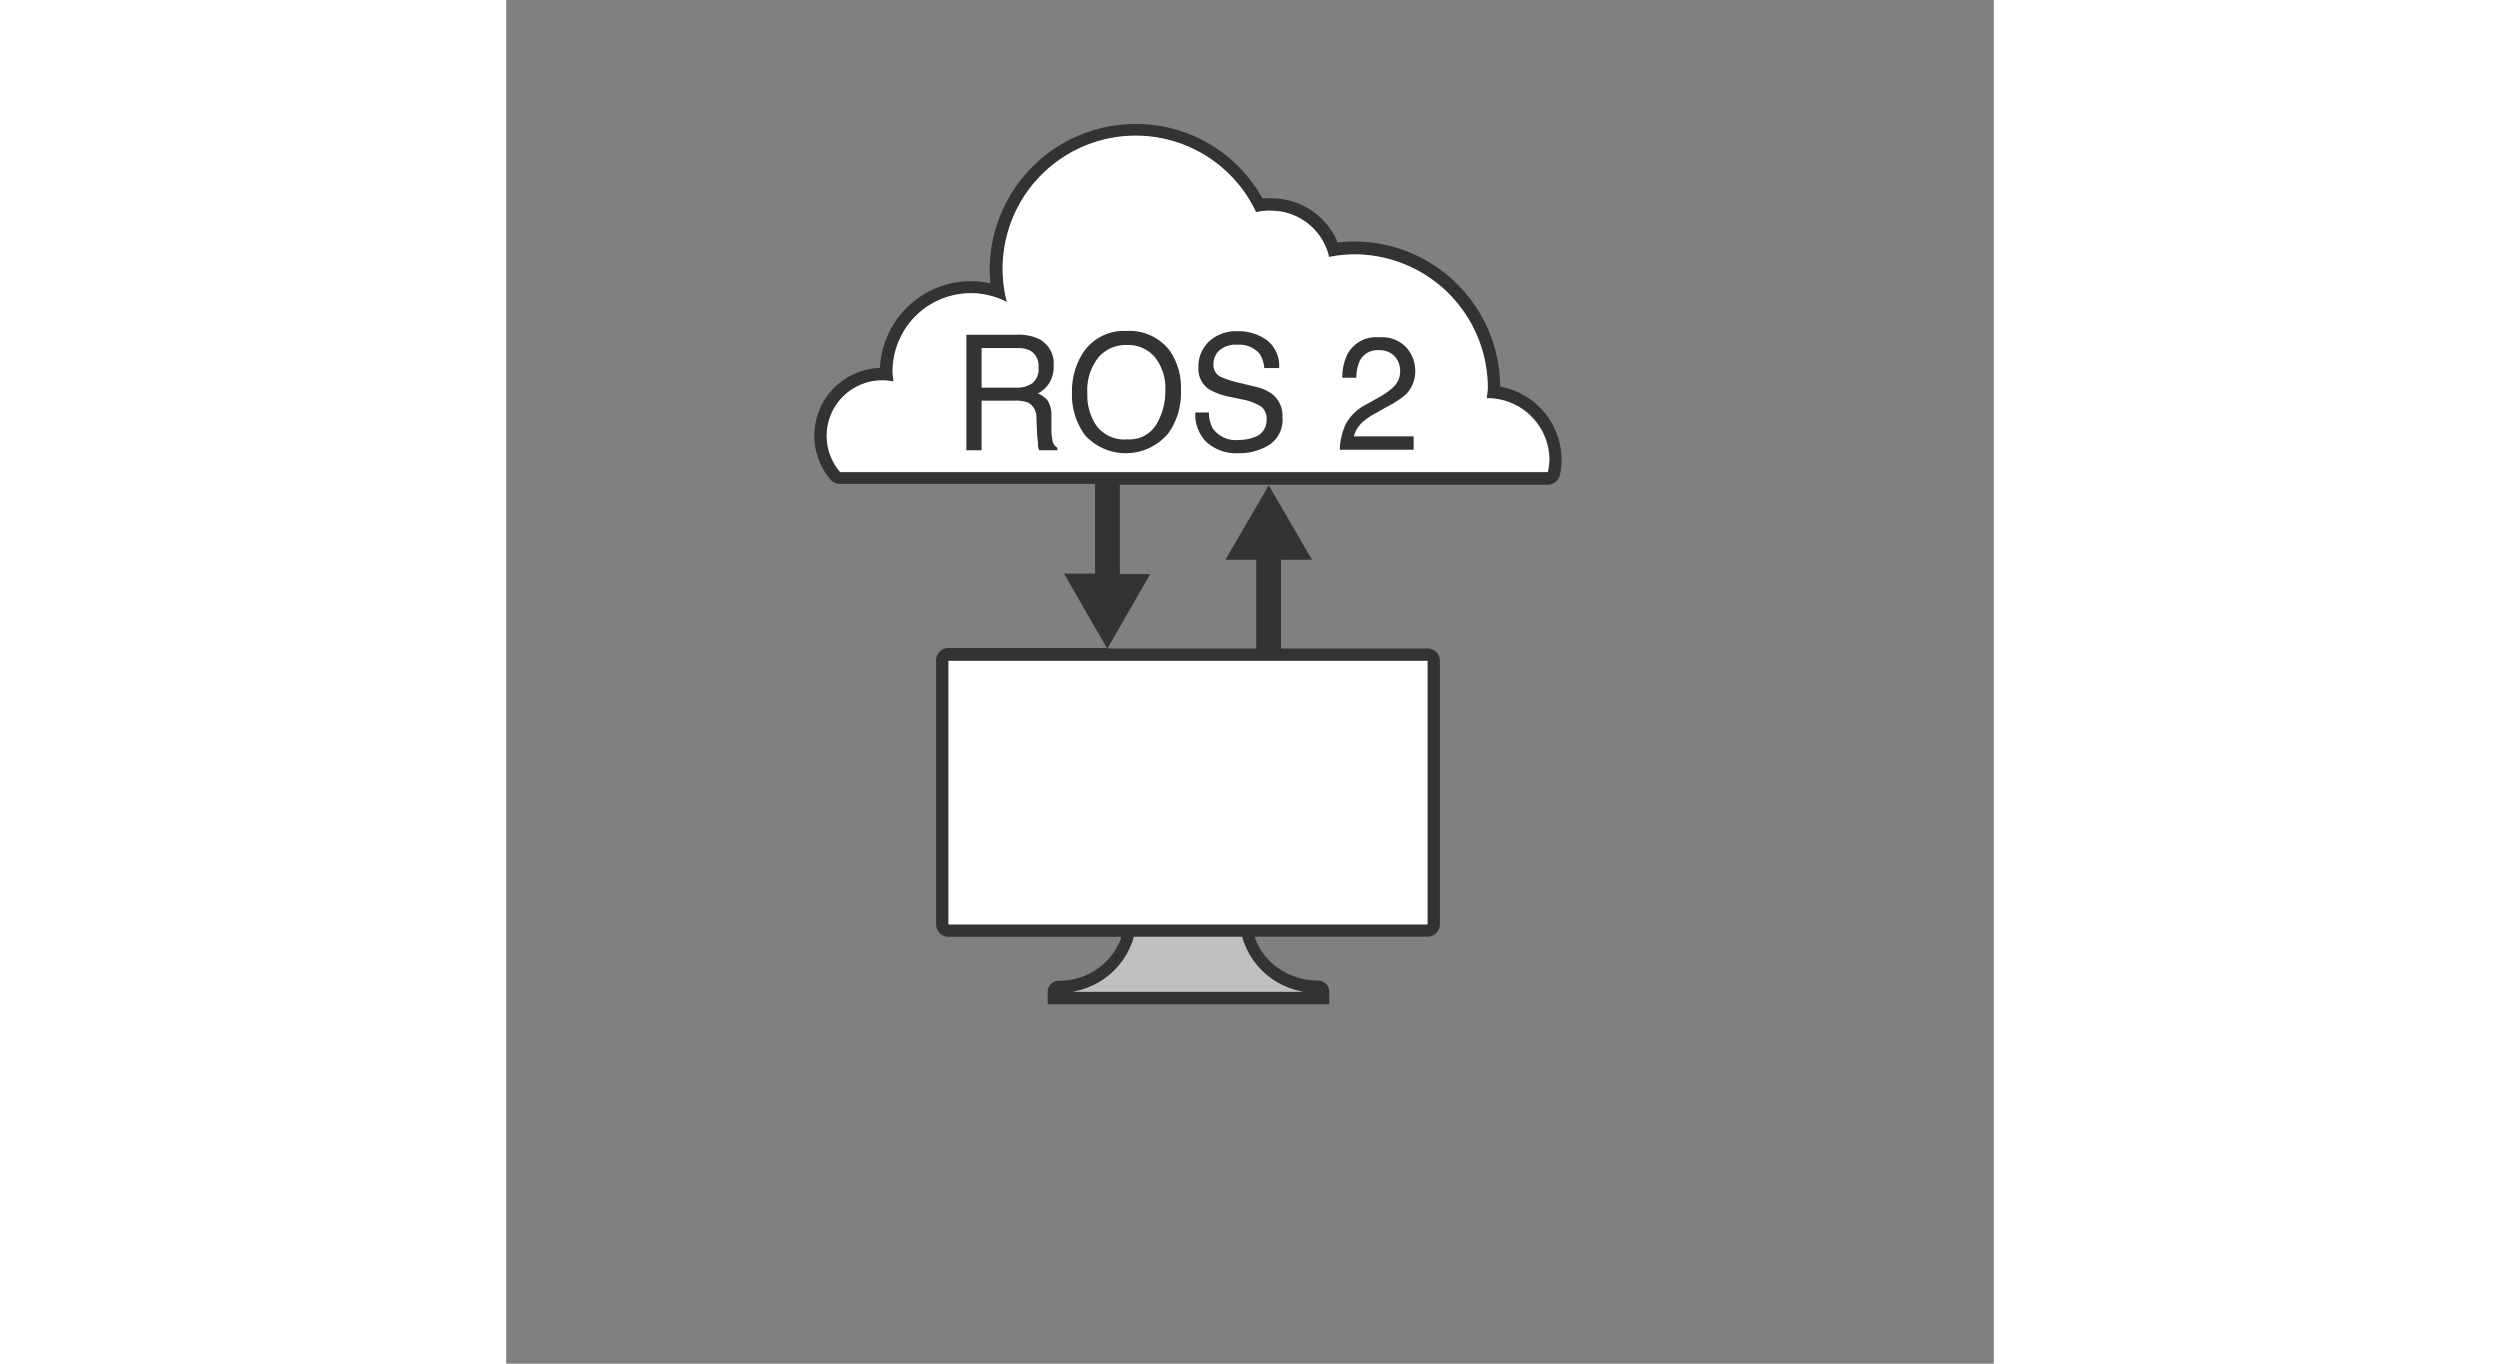 <?xml version="1.0" encoding="utf-8"?>
<!-- Copyright 2021 The MathWorks, Inc. -->
<svg xmlns="http://www.w3.org/2000/svg"
     xmlns:d="https://www.mathworks.com/blockgraphics"
     d:options="PreserveAspect:On;Resize:FitToBlock;Frame:Adaptive;Rotate:Off"
     data-name="Layer 1"
     version="1.1"
     viewBox="20 -6 120 110"
     height="60"
     width="110">
   <rect x="20" y="-6" width="120" height="110" fill="#808080" stroke="none"/>
   <defs>
      <style>.cls-1{fill:none;stroke:#333;stroke-miterlimit:10;stroke-width:2px;}.cls-2{fill:#333;}.cls-3{fill:#fff;}.cls-4{fill:#bfbfbf;}</style>
   </defs>
   <title>CallService ROS 2_042321</title>
   <path d="M100.18,25.19A11.78,11.78,0,0,0,88.41,13.48a10.13,10.13,0,0,0-1.33.09A5.78,5.78,0,0,0,81.71,10,5.19,5.19,0,0,0,81,10,11.65,11.65,0,0,0,70.8,4,11.78,11.78,0,0,0,59,15.77a10.09,10.09,0,0,0,.06,1.09,6.94,6.94,0,0,0-1.57-.18,7.36,7.36,0,0,0-7.34,7,5.47,5.47,0,0,0-4,9,1,1,0,0,0,.76.35H67.5v7.24H65l3.45,6H55.68a1,1,0,0,0-1,1V68.57a1,1,0,0,0,1,1H69.59a.88.88,0,0,1,0,.15,5.29,5.29,0,0,1-5,3.39.9.9,0,0,0-.91.9v1H86.39V74a.9.9,0,0,0-.91-.9,5.61,5.61,0,0,1-3.06-.91,5,5,0,0,1-2-2.48.88.88,0,0,1,0-.15H94.32a1,1,0,0,0,1-1V47.31a1,1,0,0,0-1-1H82.5V39.15H85l-3.49-6-3.49,6H80.5v7.16h-12l3.45-6H69.5V33.1H104a1,1,0,0,0,1-.8,5.78,5.78,0,0,0,.13-1.23A6,6,0,0,0,100.18,25.19ZM84.3,74H65.7a6.2,6.2,0,0,0,4.78-3.94,4,4,0,0,0,.15-.49h8.74a4,4,0,0,0,.15.49A6.2,6.2,0,0,0,84.3,74Zm10-26.69V68.57H55.68V47.31ZM104,32.1H46.94a4.47,4.47,0,0,1,3.4-7.39,4.53,4.53,0,0,1,.91.09,6.31,6.31,0,0,1-.08-.76,6.31,6.31,0,0,1,9.22-5.65,10.73,10.73,0,0,1,20.1-7.25A4.44,4.44,0,0,1,81.71,11a4.8,4.8,0,0,1,4.67,3.73,10.51,10.51,0,0,1,2-.21A10.77,10.77,0,0,1,99.18,25.25c0,.3-.06.58-.08.87h.08a5,5,0,0,1,5,5A5.07,5.07,0,0,1,104,32.1Z"
         fill="#333"/>
   <path d="M104.14,31.07a5.07,5.07,0,0,1-.11,1H46.94a4.47,4.47,0,0,1,3.4-7.39,4.53,4.53,0,0,1,.91.09,6.31,6.31,0,0,1-.08-.76,6.31,6.31,0,0,1,9.22-5.65,10.73,10.73,0,0,1,20.1-7.25A4.44,4.44,0,0,1,81.71,11a4.8,4.8,0,0,1,4.67,3.73,10.51,10.51,0,0,1,2-.21A10.77,10.77,0,0,1,99.18,25.25c0,.3-.06.58-.08.87h.08A5,5,0,0,1,104.14,31.07Z"
         fill="#fff"/>
   <path d="M84.3,74H65.7a6.2,6.2,0,0,0,4.78-3.94,4,4,0,0,0,.15-.49h8.74a4,4,0,0,0,.15.49A6.2,6.2,0,0,0,84.3,74Z"
         fill="#bfbfbf"/>
   <rect fill="#fff" height="21.26" width="38.64" x="55.68" y="47.31"/>
   <path d="M57.12,21h4.11a3.91,3.91,0,0,1,1.68.31,2.22,2.22,0,0,1,1.25,2.2,2.46,2.46,0,0,1-.34,1.37,2.42,2.42,0,0,1-.93.86,1.87,1.87,0,0,1,.79.58,2.15,2.15,0,0,1,.3,1.18l0,1.25a5.1,5.1,0,0,0,.09.79.77.77,0,0,0,.39.57v.21H63a1.41,1.41,0,0,1-.1-.31c0-.13,0-.37-.06-.74l-.07-1.55a1.34,1.34,0,0,0-.64-1.23,2.61,2.61,0,0,0-1.07-.17H58.35v4H57.12Zm4,4.27a2.21,2.21,0,0,0,1.33-.36,1.49,1.49,0,0,0,.49-1.28,1.4,1.4,0,0,0-.69-1.36,2.2,2.2,0,0,0-1-.19H58.35v3.19Z"
         fill="#333"/>
   <path d="M73.53,22.29a5.26,5.26,0,0,1,.9,3.17,5.63,5.63,0,0,1-1,3.47,4.46,4.46,0,0,1-6.72.2,5.47,5.47,0,0,1-1.07-3.46,5.71,5.71,0,0,1,.91-3.24A3.92,3.92,0,0,1,70,20.7,4.09,4.09,0,0,1,73.53,22.29Zm-1.08,5.94a5.2,5.2,0,0,0,.72-2.75,4,4,0,0,0-.83-2.65,2.81,2.81,0,0,0-2.28-1,2.92,2.92,0,0,0-2.29,1,4.28,4.28,0,0,0-.89,2.93,4.36,4.36,0,0,0,.76,2.62,2.83,2.83,0,0,0,2.47,1.06A2.52,2.52,0,0,0,72.45,28.23Z"
         fill="#333"/>
   <path d="M76.69,27.27A2.66,2.66,0,0,0,77,28.56a2.25,2.25,0,0,0,2.07.93,3.57,3.57,0,0,0,1.21-.2,1.44,1.44,0,0,0,1.06-1.41,1.26,1.26,0,0,0-.45-1.09,4.5,4.5,0,0,0-1.42-.55L78.32,26a5.31,5.31,0,0,1-1.65-.61,2,2,0,0,1-.83-1.75,2.75,2.75,0,0,1,.82-2.06A3.17,3.17,0,0,1,79,20.72a3.9,3.9,0,0,1,2.35.71,2.62,2.62,0,0,1,1,2.26H81.15a2.51,2.51,0,0,0-.37-1.15A2.15,2.15,0,0,0,79,21.81a2,2,0,0,0-1.49.47,1.52,1.52,0,0,0-.46,1.1,1.08,1.08,0,0,0,.54,1,8.34,8.34,0,0,0,1.59.51l1.23.3a3.57,3.57,0,0,1,1.37.59,2.24,2.24,0,0,1,.84,1.89,2.42,2.42,0,0,1-1.07,2.22,4.59,4.59,0,0,1-2.47.67,3.59,3.59,0,0,1-2.58-.89,3.11,3.11,0,0,1-.91-2.4Z"
         fill="#333"/>
   <path d="M87.71,28.24a3.79,3.79,0,0,1,1.6-1.58L90.49,26a5.3,5.3,0,0,0,1.11-.81,1.68,1.68,0,0,0,.51-1.21,1.74,1.74,0,0,0-.46-1.26,1.67,1.67,0,0,0-1.24-.47,1.59,1.59,0,0,0-1.57.89,3.29,3.29,0,0,0-.26,1.33H87.45a4.19,4.19,0,0,1,.43-1.94,2.64,2.64,0,0,1,2.54-1.32,2.7,2.7,0,0,1,2.21.84,2.87,2.87,0,0,1,.7,1.88,2.63,2.63,0,0,1-.74,1.87A7.64,7.64,0,0,1,91,26.84l-.84.48a5.5,5.5,0,0,0-1,.66,2.41,2.41,0,0,0-.78,1.22h4.82v1.08H87.24A5.28,5.28,0,0,1,87.71,28.24Z"
         fill="#333"/>
</svg>